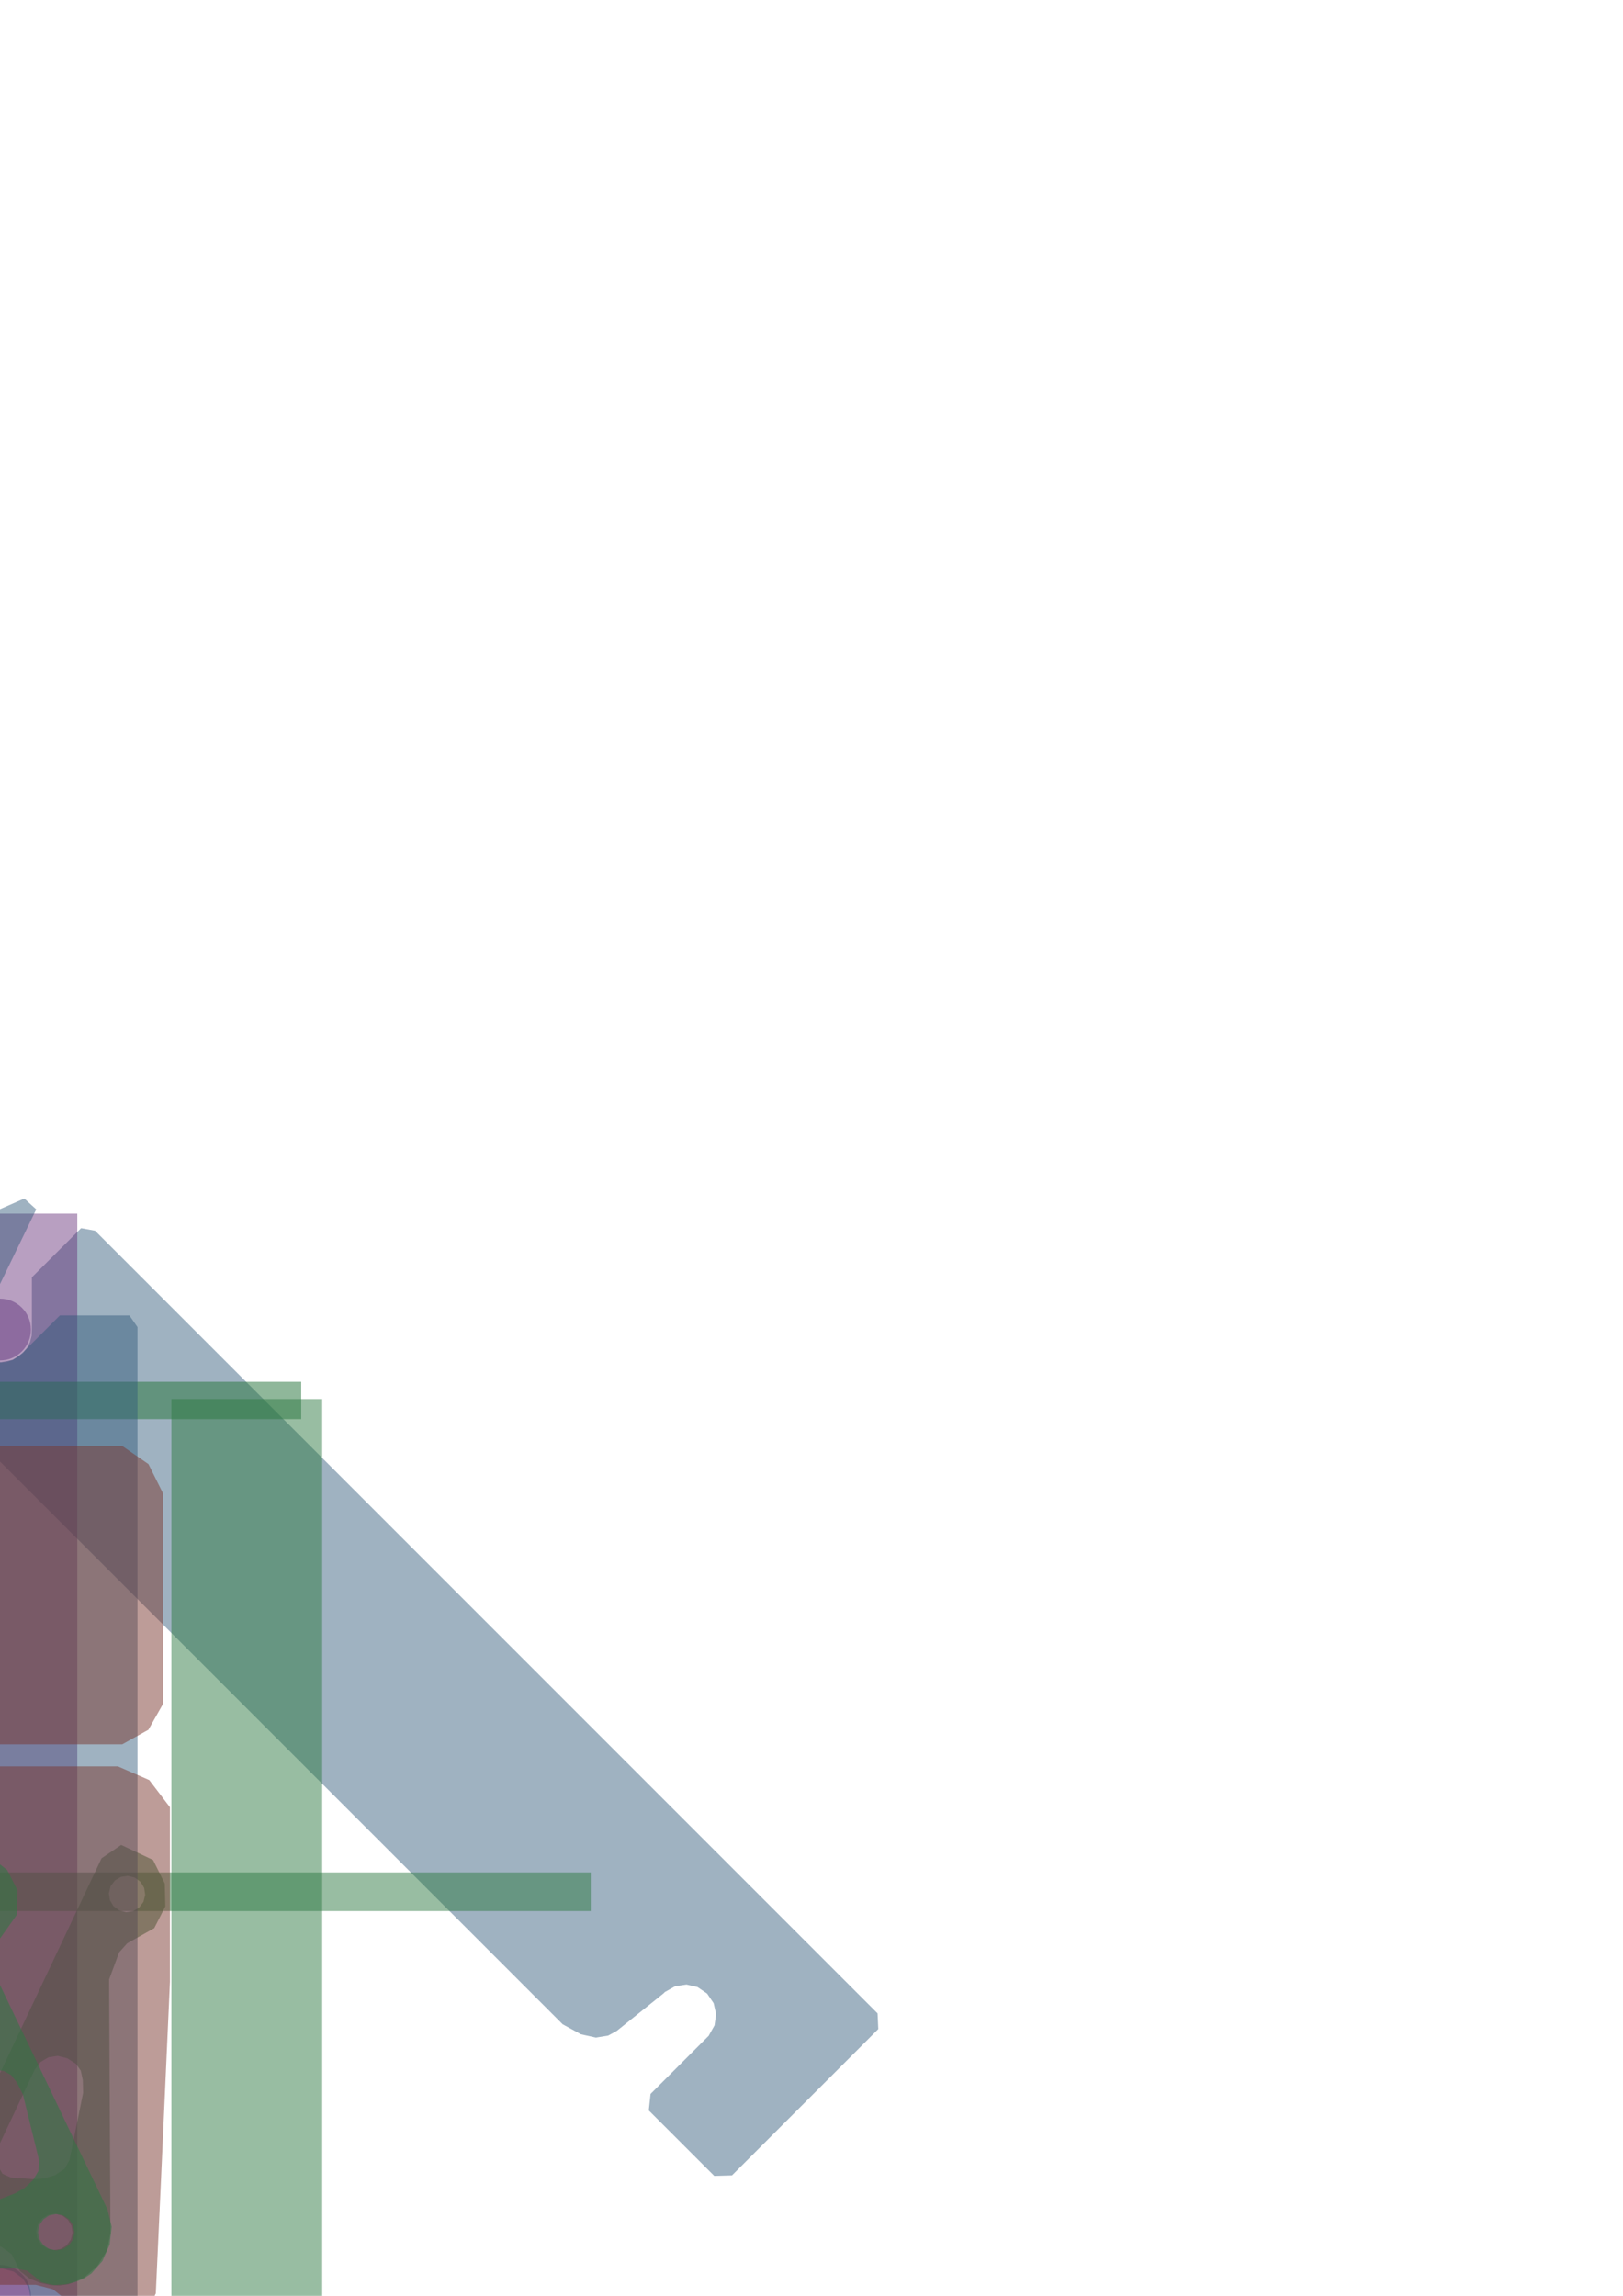<?xml version="1.0" encoding="UTF-8" standalone="no"?>
<!-- Created with Inkscape (http://www.inkscape.org/) -->

<svg
   xmlns:dc="http://purl.org/dc/elements/1.1/"
   xmlns:cc="http://creativecommons.org/ns#"
   xmlns:rdf="http://www.w3.org/1999/02/22-rdf-syntax-ns#"
   xmlns:svg="http://www.w3.org/2000/svg"
   xmlns="http://www.w3.org/2000/svg"
   xmlns:xlink="http://www.w3.org/1999/xlink"
   xmlns:sodipodi="http://sodipodi.sourceforge.net/DTD/sodipodi-0.dtd"
   xmlns:inkscape="http://www.inkscape.org/namespaces/inkscape"
   width="210mm"
   height="297mm"
   viewBox="0 0 210 297"
   version="1.1"
   id="svg8"
   inkscape:version="0.92.5 (2060ec1f9f, 2020-04-08)"
   sodipodi:docname="coupler_cross_section_v3.svg">
  <defs
     id="defs2" />
  <sodipodi:namedview
     id="base"
     pagecolor="#ffffff"
     bordercolor="#666666"
     borderopacity="1.0"
     inkscape:pageopacity="0.0"
     inkscape:pageshadow="2"
     inkscape:zoom="11.2"
     inkscape:cx="15.005884"
     inkscape:cy="44.968304"
     inkscape:document-units="mm"
     inkscape:current-layer="layer3"
     showgrid="false"
     inkscape:window-width="3768"
     inkscape:window-height="2096"
     inkscape:window-x="72"
     inkscape:window-y="27"
     inkscape:window-maximized="1"
     inkscape:snap-global="false" />
  <g
     inkscape:label="Layer 1"
     inkscape:groupmode="layer"
     id="layer1">
    <use
       x="0"
       y="0"
       xlink:href="#rect821"
       id="use837"
       inkscape:transform-center-x="-43.439402"
       inkscape:transform-center-y="44.015816"
       width="100%"
       height="100%"
       transform="rotate(-45,-0.011,172.079)"
       style="opacity:0.532" />
    <circle
       style="opacity:0.458;fill:#522e78;fill-opacity:1;stroke:none;stroke-width:0.216;stroke-miterlimit:4;stroke-dasharray:0.216, 0.647;stroke-dashoffset:0;stroke-opacity:1"
       id="path815"
       cx="0"
       cy="297"
       r="4" />
    <circle
       r="4"
       cy="172"
       cx="0"
       id="circle817"
       style="opacity:0.458;fill:#522e78;fill-opacity:1;stroke:none;stroke-width:0.216;stroke-miterlimit:4;stroke-dasharray:0.216, 0.647;stroke-dashoffset:0;stroke-opacity:1" />
    <rect
       style="opacity:0.458;fill:#662e78;fill-opacity:1;stroke:none;stroke-width:0.802;stroke-miterlimit:4;stroke-dasharray:0.802, 2.405;stroke-dashoffset:0;stroke-opacity:1"
       id="rect819"
       width="25"
       height="150"
       x="-15"
       y="157" />
    <use
       x="0"
       y="0"
       xlink:href="#rect841"
       inkscape:transform-center-x="1.6143784"
       inkscape:transform-center-y="-22.822915"
       id="use863"
       style="opacity:0.49"
       transform="rotate(25.29,7.246,288.22)"
       width="100%"
       height="100%" />
    <g
       id="g923"
       transform="translate(0,2.117)">
      <g
         transform="translate(0.378,-1.134)"
         id="g854">
        <rect
           style="opacity:0.532;fill:#2e7842;fill-opacity:1;stroke:none;stroke-width:0.308;stroke-miterlimit:4;stroke-dasharray:0.308, 0.923;stroke-dashoffset:0;stroke-opacity:1"
           id="rect848"
           width="46.724"
           height="4.826"
           x="-8.126"
           y="304.966" />
        <rect
           y="302.261"
           x="-10.583"
           height="10.236"
           width="3.635"
           id="rect850"
           style="opacity:0.532;fill:#2e7842;fill-opacity:1;stroke:none;stroke-width:0.125;stroke-miterlimit:4;stroke-dasharray:0.125, 0.375;stroke-dashoffset:0;stroke-opacity:1" />
      </g>
      <g
         id="g860"
         transform="translate(0.378,-128.323)">
        <rect
           y="304.966"
           x="-8.126"
           height="4.826"
           width="46.724"
           id="rect856"
           style="opacity:0.532;fill:#2e7842;fill-opacity:1;stroke:none;stroke-width:0.308;stroke-miterlimit:4;stroke-dasharray:0.308, 0.923;stroke-dashoffset:0;stroke-opacity:1" />
        <rect
           style="opacity:0.532;fill:#2e7842;fill-opacity:1;stroke:none;stroke-width:0.125;stroke-miterlimit:4;stroke-dasharray:0.125, 0.375;stroke-dashoffset:0;stroke-opacity:1"
           id="rect858"
           width="3.635"
           height="10.236"
           x="-10.583"
           y="302.261" />
      </g>
      <rect
         y="178.867"
         x="22.178"
         height="127.488"
         width="19.511"
         id="rect865"
         style="opacity:0.49;fill:#2e7842;fill-opacity:1;stroke:none;stroke-width:0.265;stroke-miterlimit:4;stroke-dasharray:0.265, 0.795;stroke-dashoffset:0;stroke-opacity:1" />
      <rect
         y="240.111"
         x="-7.484"
         height="5"
         width="83.923"
         id="rect867"
         style="opacity:0.49;fill:#2e7842;fill-opacity:1;stroke:none;stroke-width:0.388;stroke-miterlimit:4;stroke-dasharray:0.388, 1.165;stroke-dashoffset:0;stroke-opacity:1" />
    </g>
  </g>
  <g
     inkscape:groupmode="layer"
     id="layer2"
     inkscape:label="body">
    <path
       style="opacity:0.458;fill:#2e5778;fill-opacity:1;stroke:none;stroke-width:3.051;stroke-miterlimit:4;stroke-dasharray:3.051, 9.152;stroke-dashoffset:0;stroke-opacity:1"
       d="m 0,1107.402 h 1.285 v 0.016 0.016 0.016 0.016 l 5.459,1.53 4.387,3.304 2.922,4.65 1.064,5.569 -1.064,5.569 -2.922,4.651 -4.387,3.304 -5.459,1.53 v 0.016 0.016 0.016 0.016 H 0 -39.041 l -6.313,5.085 v 45.204 l 6.313,5.945 H 61.962 l 5.173,-5.657 V 647.85 l -3.934,-5.679 -33.956,-0.028 -17.893,17.893 -2.371,2.187 -2.748,1.619 -3.027,1.007 L 0,665.197 l -5.885,-1.188 -4.805,-3.24 -3.24,-4.806 -1.188,-5.885 0.249,-2.703 0.721,-2.595 1.17,-2.426 1.258,-1.89 11.346,-12.822 18.069,-37.271 -5.828,-5.305 -24.747,10.846 -14.05,8.092 -10.166,10.22 -6.176,12.247 -2.082,14.172 v 442.591 l 2.862,9.777 4.029,6.315 4.928,3.54 4.595,1.346 z"
       id="rect821"
       inkscape:connector-curvature="0"
       sodipodi:nodetypes="ccccccccccccccccccccccccccccccccccccccccccccccccccccccc"
       transform="scale(0.265)" />
  </g>
  <g
     inkscape:groupmode="layer"
     id="layer3"
     inkscape:label="bodySlot">
    <path
       style="opacity:0.49;fill:#78362e;fill-opacity:1;stroke:none;stroke-width:1.076;stroke-miterlimit:4;stroke-dasharray:1.076, 3.228;stroke-dashoffset:0;stroke-opacity:1"
       d="m -13.763,705.873 -13.472,7.881 -5.978,15.206 V 831.848 l 7.023,13.258 12.426,6.441 h 73.442 l 12.778,-7.116 7.121,-12.582 V 728.96 l -7.088,-14.224 -12.812,-8.863 z m -21.449,176.584 v 232.929 h 52.678 l 8.374,2.169 10.744,8.588 6.325,14.323 5.848,4.239 11.937,-0.233 8.528,-10.557 6.856,-14.336 3.5,-76.61 3.406,-75.55 V 882.245 L 72.879,868.987 57.578,862.295 h -71.341 l -12.335,6.432 z"
       transform="scale(0.265)"
       id="rect877"
       inkscape:connector-curvature="0"
       sodipodi:nodetypes="ccccccccccccccccccccccccccccccc" />
  </g>
  <g
     inkscape:groupmode="layer"
     id="layer4"
     inkscape:label="thumb">
    <path
       style="opacity:0.532;fill:#2e7842;fill-opacity:1;stroke:none;stroke-width:1.452;stroke-miterlimit:4;stroke-dasharray:1.452, 4.355;stroke-dashoffset:0;stroke-opacity:1"
       d="m -23.75,904.975 -5.892,10 V 1108.125 l 1.168,5.08 3.348,5.896 4.25,3.614 5.516,2.524 0.242,-2.719 0.307,-3.047 0.881,-2.838 1.395,-2.566 1.846,-2.238 2.238,-1.846 2.566,-1.395 2.838,-0.881 L 0,1107.402 l 7.318,-0.012 5.867,1.041 3.586,2.816 3.594,2.914 5.9,1.342 5.711,-0.377 4.842,-1.094 4.146,-1.764 3.627,-2.381 5.416,-6.1 3.512,-7.963 1.018,-8.764 -2.074,-8.506 -53.494,-111.689 -1.23,-14.051 1.676,-5.658 8.781,-12.357 0.369,-11.914 -5.029,-9.973 -10.07,-7.939 z m 12.811,11.566 3.457,0.699 2.822,1.902 1.904,2.824 0.697,3.457 -0.697,3.457 -1.904,2.822 -2.822,1.904 -3.457,0.697 -3.457,-0.697 -2.824,-1.904 -1.902,-2.822 -0.699,-3.457 0.697,-3.457 1.904,-2.824 2.824,-1.904 z m 7.82,93.836 5.029,0.623 3.568,2.031 2.834,3.693 2.83,5.604 2,8.131 2,8.133 2,8.131 2,8.131 -0.332,4.869 -2.736,4.619 -4.189,3.865 -4.693,2.598 -2.578,1 -2.576,1 -2.578,1 -2.578,1 -4.473,0.074 -3.818,-2.668 -2.662,-4.359 -1,-4.998 v -10.131 -10.133 -10.131 -10.131 l 0.938,-4.66 2.557,-3.799 3.799,-2.557 z m 30.572,70.451 3.457,0.697 2.824,1.904 1.902,2.822 0.699,3.457 -0.697,3.457 -1.904,2.824 -2.824,1.904 -3.457,0.697 -3.457,-0.699 -2.822,-1.902 -1.904,-2.824 -0.697,-3.457 0.697,-3.457 1.904,-2.822 2.822,-1.904 z"
       transform="scale(0.265)"
       id="rect841"
       inkscape:connector-curvature="0"
       sodipodi:nodetypes="cccccccccccccccccccccccccccccccccccccccccccccccccccccccccccccccccccccccccccccccccccccccccccccccccccc" />
  </g>
  <g
     inkscape:groupmode="layer"
     id="layer5"
     inkscape:label="holes"
     style="display:none"
     sodipodi:insensitive="true">
    <circle
       style="opacity:0.371;fill:#000000;fill-opacity:1;stroke:none;stroke-width:1;stroke-linecap:butt;stroke-linejoin:round;stroke-miterlimit:4;stroke-dasharray:none;stroke-dashoffset:0;stroke-opacity:1"
       id="path835"
       cx="-2.894"
       cy="244.852"
       r="2.35" />
    <circle
       r="2.35"
       cy="288.319"
       cx="7.264"
       id="circle837"
       style="opacity:0.371;vector-effect:none;fill:#000000;fill-opacity:1;stroke:none;stroke-width:1;stroke-linecap:butt;stroke-linejoin:round;stroke-miterlimit:4;stroke-dasharray:none;stroke-dashoffset:0;stroke-opacity:1" />
    <path
       style="opacity:0.371;fill:#000000;fill-opacity:1;stroke:none;stroke-width:1;stroke-linecap:butt;stroke-linejoin:round;stroke-miterlimit:4;stroke-dasharray:none;stroke-dashoffset:0;stroke-opacity:1"
       d="m -1.884,267.329 h 0.611 c 1.752,0 2.744,1.461 3.162,3.162 l 2.117,8.606 c 0.418,1.701 -1.529,3.587 -3.162,4.221 l -2.728,1.058 c -1.633,0.634 -3.162,-1.41 -3.162,-3.162 v -10.722 c 0,-1.752 1.41,-3.162 3.162,-3.162 z"
       id="rect832"
       inkscape:connector-curvature="0"
       sodipodi:nodetypes="sssssssss" />
  </g>
</svg>
